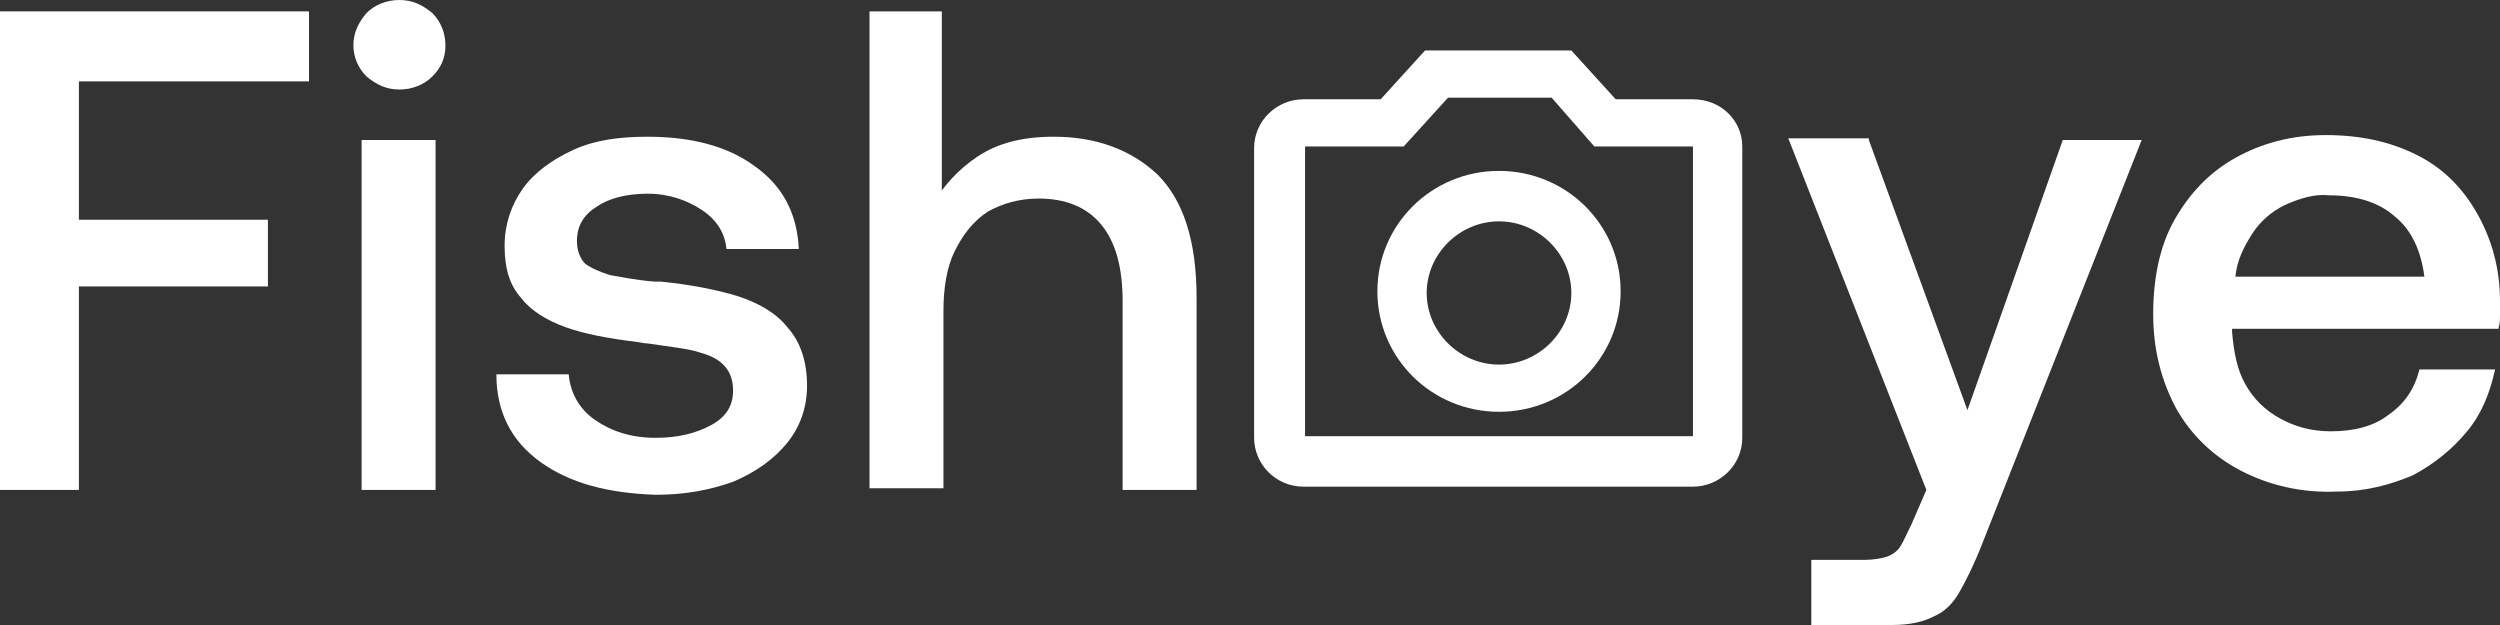 <?xml version="1.0" encoding="UTF-8" standalone="no"?>
<!DOCTYPE svg PUBLIC "-//W3C//DTD SVG 1.1//EN" "http://www.w3.org/Graphics/SVG/1.1/DTD/svg11.dtd">
<svg width="100%" height="100%" viewBox="0 0 200 50" version="1.1" xmlns="http://www.w3.org/2000/svg" xmlns:xlink="http://www.w3.org/1999/xlink" xml:space="preserve" xmlns:serif="http://www.serif.com/" style="fill-rule:evenodd;clip-rule:evenodd;stroke-linejoin:round;stroke-miterlimit:2;">
    <rect x="0" y="0" width="200" height="50" fill="#333333" stroke="none"/>
    <g id="Group">
        <g id="Group_2">
            <path id="Vector" d="M24.721,0.911L24.721,6.51L6.312,6.51L6.312,17.578L21.433,17.578L21.433,22.917L6.312,22.917L6.312,39.193L0,39.193L0,0.911L24.721,0.911Z" style="fill:white;fill-rule:nonzero;"/>
            <path id="Vector_2" d="M34.583,1.042C35.24,1.693 35.635,2.604 35.635,3.646C35.635,4.688 35.24,5.469 34.583,6.12C33.925,6.771 33.005,7.161 31.953,7.161C30.901,7.161 30.112,6.771 29.323,6.12C28.666,5.469 28.271,4.557 28.271,3.646C28.271,2.604 28.666,1.823 29.323,1.042C29.98,0.391 30.901,0 31.953,0C33.005,0 33.794,0.391 34.583,1.042ZM34.846,11.198L34.846,39.193L28.929,39.193L28.929,11.198L34.846,11.198Z" style="fill:white;fill-rule:nonzero;"/>
            <path id="Vector_3" d="M43.261,36.979C40.894,35.286 39.711,32.943 39.711,29.948L45.496,29.948C45.628,31.38 46.285,32.682 47.6,33.594C48.915,34.505 50.493,35.026 52.466,35.026C54.306,35.026 55.753,34.635 56.936,33.984C58.12,33.333 58.646,32.422 58.646,31.25C58.646,30.339 58.383,29.688 57.857,29.167C57.331,28.646 56.673,28.385 55.753,28.125C54.832,27.865 53.517,27.734 51.808,27.474L51.676,27.474L50.888,27.344C48.652,27.083 46.68,26.693 45.233,26.172C43.787,25.651 42.472,24.87 41.683,23.828C40.763,22.787 40.368,21.484 40.368,19.662C40.368,17.969 40.894,16.406 41.815,15.104C42.735,13.802 44.181,12.76 45.891,11.979C47.6,11.198 49.573,10.938 51.808,10.938C55.358,10.938 58.251,11.719 60.355,13.281C62.59,14.844 63.774,17.057 63.905,19.922L58.12,19.922C57.988,18.62 57.331,17.578 56.147,16.797C54.964,16.016 53.517,15.495 51.808,15.495C50.099,15.495 48.652,15.885 47.732,16.537C46.68,17.188 46.154,18.099 46.154,19.271C46.154,20.052 46.417,20.703 46.811,21.094C47.337,21.484 47.995,21.745 48.784,22.005C49.573,22.135 50.756,22.396 52.334,22.526L52.86,22.526C55.358,22.787 57.331,23.177 59.04,23.698C60.618,24.219 62.064,25 62.985,26.172C64.037,27.344 64.563,28.906 64.563,30.859C64.563,32.552 64.037,34.115 62.985,35.417C61.933,36.719 60.487,37.76 58.646,38.542C56.805,39.193 54.832,39.583 52.466,39.583C48.652,39.453 45.628,38.672 43.261,36.979Z" style="fill:white;fill-rule:nonzero;"/>
            <path id="Vector_4" d="M75.345,0.911L75.345,17.969L74.425,16.667C75.345,14.974 76.66,13.542 78.238,12.5C79.816,11.458 81.788,10.937 84.287,10.937C87.706,10.937 90.467,11.979 92.571,13.932C94.675,16.015 95.727,19.271 95.727,23.828L95.727,39.193L89.809,39.193L89.809,24.089C89.809,21.484 89.283,19.401 88.1,17.969C86.917,16.536 85.207,15.885 83.103,15.885C81.525,15.885 80.211,16.276 79.027,16.927C77.844,17.708 77.055,18.75 76.397,20.052C75.74,21.354 75.477,23.047 75.477,24.87L75.477,39.062L69.56,39.062L69.56,0.911L75.345,0.911Z" style="fill:white;fill-rule:nonzero;"/>
        </g>
        <g id="Group_3">
            <path id="Vector_5" d="M149.507,11.198L157.396,32.813L165.023,11.198L171.335,11.198L158.58,43.49C157.922,45.183 157.265,46.484 156.739,47.396C156.213,48.308 155.555,48.959 154.635,49.349C153.846,49.74 152.794,50 151.348,50L144.905,50L144.905,44.792L149.112,44.792C149.901,44.792 150.559,44.662 150.953,44.531C151.348,44.401 151.742,44.141 152.005,43.75C152.268,43.359 152.531,42.709 152.926,41.927L154.109,39.193L143.064,11.068L149.507,11.068L149.507,11.198Z" style="fill:white;fill-rule:nonzero;"/>
            <path id="Vector_6" d="M179.224,37.63C176.989,36.458 175.279,34.766 174.096,32.682C172.913,30.469 172.255,27.995 172.255,25.13C172.255,22.266 172.781,19.662 173.965,17.578C175.148,15.495 176.726,13.802 178.83,12.63C180.934,11.458 183.3,10.807 186.062,10.807C188.823,10.807 191.19,11.328 193.294,12.37C195.398,13.412 196.976,14.974 198.159,17.057C199.343,19.141 200,21.485 200,24.089L200,25.13C200,25.521 200,25.912 199.869,26.302L178.567,26.302L178.567,26.563C178.698,28.125 178.961,29.557 179.619,30.729C180.276,31.901 181.197,32.813 182.38,33.464C183.563,34.115 184.878,34.505 186.456,34.505C188.297,34.505 189.875,34.115 191.059,33.203C192.373,32.292 193.162,31.12 193.557,29.557L199.606,29.557C199.211,31.38 198.554,33.073 197.37,34.505C196.187,35.938 194.74,37.109 193.031,38.021C191.19,38.802 189.218,39.323 186.982,39.323C184.089,39.453 181.46,38.802 179.224,37.63ZM182.775,16.406C181.723,16.927 180.802,17.708 180.145,18.75C179.487,19.792 178.961,20.833 178.83,22.136L193.951,22.136C193.688,20.052 192.899,18.36 191.585,17.318C190.27,16.146 188.429,15.625 186.325,15.625C185.141,15.495 183.958,15.886 182.775,16.406Z" style="fill:white;fill-rule:nonzero;"/>
        </g>
        <path id="Vector_7" d="M135.437,7.943L129.257,7.943L125.707,4.036L114.004,4.036L110.454,7.943L104.273,7.943C102.17,7.943 100.329,9.635 100.329,11.849L100.329,35.026C100.329,37.109 102.038,38.932 104.273,38.932L135.437,38.932C137.541,38.932 139.382,37.24 139.382,35.026L139.382,11.719C139.382,9.635 137.672,7.943 135.437,7.943ZM135.437,34.896L104.405,34.896L104.405,11.719L112.294,11.719L115.845,7.812L124.129,7.812L127.548,11.719L135.437,11.719L135.437,34.896ZM119.921,13.672C114.53,13.672 110.191,17.969 110.191,23.307C110.191,28.646 114.53,32.943 119.921,32.943C125.312,32.943 129.651,28.646 129.651,23.307C129.651,17.969 125.312,13.672 119.921,13.672ZM119.921,29.167C116.765,29.167 114.135,26.562 114.135,23.437C114.135,20.312 116.765,17.708 119.921,17.708C123.077,17.708 125.707,20.312 125.707,23.437C125.707,26.562 123.077,29.167 119.921,29.167Z" style="fill:white;fill-rule:nonzero;"/>
    </g>
</svg>
